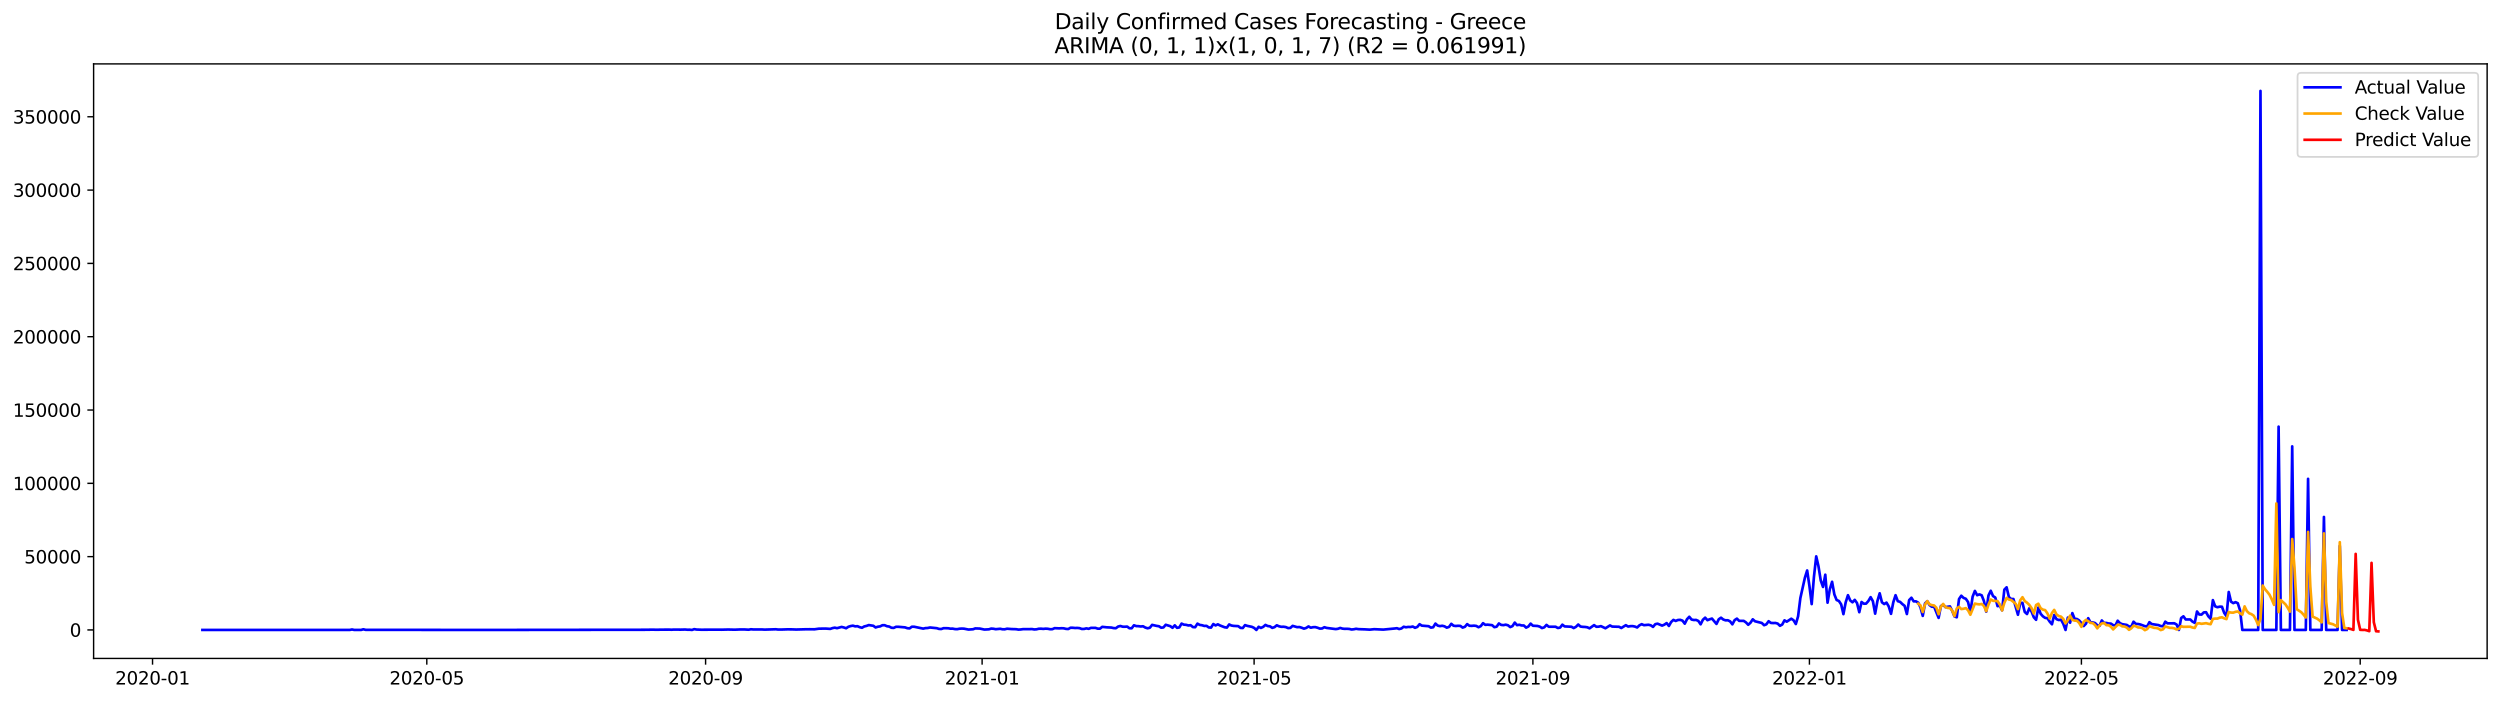 <?xml version="1.0" encoding="utf-8" standalone="no"?>
<!DOCTYPE svg PUBLIC "-//W3C//DTD SVG 1.1//EN"
  "http://www.w3.org/Graphics/SVG/1.1/DTD/svg11.dtd">
<svg xmlns:xlink="http://www.w3.org/1999/xlink" width="1398.775pt" height="392.274pt" viewBox="0 0 1398.775 392.274" xmlns="http://www.w3.org/2000/svg" version="1.1">
 <defs>
  <style type="text/css">*{stroke-linejoin: round; stroke-linecap: butt}</style>
 </defs>
 <g id="figure_1">
  <g id="patch_1">
   <path d="M 0 392.274 
L 1398.775 392.274 
L 1398.775 0 
L 0 0 
z
" style="fill: #ffffff"/>
  </g>
  <g id="axes_1">
   <g id="patch_2">
    <path d="M 52.375 368.396 
L 1391.575 368.396 
L 1391.575 35.755 
L 52.375 35.755 
z
" style="fill: #ffffff"/>
   </g>
   <g id="matplotlib.axis_1">
    <g id="xtick_1">
     <g id="line2d_1">
      <defs>
       <path id="mb886dd7a7d" d="M 0 0 
L 0 3.5 
" style="stroke: #000000; stroke-width: 0.8"/>
      </defs>
      <g>
       <use xlink:href="#mb886dd7a7d" x="85.348" y="368.396" style="stroke: #000000; stroke-width: 0.8"/>
      </g>
     </g>
     <g id="text_1">
      <!-- 2020-01 -->
      <g transform="translate(64.456 382.994)scale(0.1 -0.1)">
       <defs>
        <path id="DejaVuSans-32" d="M 1228 531 
L 3431 531 
L 3431 0 
L 469 0 
L 469 531 
Q 828 903 1448 1529 
Q 2069 2156 2228 2338 
Q 2531 2678 2651 2914 
Q 2772 3150 2772 3378 
Q 2772 3750 2511 3984 
Q 2250 4219 1831 4219 
Q 1534 4219 1204 4116 
Q 875 4013 500 3803 
L 500 4441 
Q 881 4594 1212 4672 
Q 1544 4750 1819 4750 
Q 2544 4750 2975 4387 
Q 3406 4025 3406 3419 
Q 3406 3131 3298 2873 
Q 3191 2616 2906 2266 
Q 2828 2175 2409 1742 
Q 1991 1309 1228 531 
z
" transform="scale(0.016)"/>
        <path id="DejaVuSans-30" d="M 2034 4250 
Q 1547 4250 1301 3770 
Q 1056 3291 1056 2328 
Q 1056 1369 1301 889 
Q 1547 409 2034 409 
Q 2525 409 2770 889 
Q 3016 1369 3016 2328 
Q 3016 3291 2770 3770 
Q 2525 4250 2034 4250 
z
M 2034 4750 
Q 2819 4750 3233 4129 
Q 3647 3509 3647 2328 
Q 3647 1150 3233 529 
Q 2819 -91 2034 -91 
Q 1250 -91 836 529 
Q 422 1150 422 2328 
Q 422 3509 836 4129 
Q 1250 4750 2034 4750 
z
" transform="scale(0.016)"/>
        <path id="DejaVuSans-2d" d="M 313 2009 
L 1997 2009 
L 1997 1497 
L 313 1497 
L 313 2009 
z
" transform="scale(0.016)"/>
        <path id="DejaVuSans-31" d="M 794 531 
L 1825 531 
L 1825 4091 
L 703 3866 
L 703 4441 
L 1819 4666 
L 2450 4666 
L 2450 531 
L 3481 531 
L 3481 0 
L 794 0 
L 794 531 
z
" transform="scale(0.016)"/>
       </defs>
       <use xlink:href="#DejaVuSans-32"/>
       <use xlink:href="#DejaVuSans-30" x="63.623"/>
       <use xlink:href="#DejaVuSans-32" x="127.246"/>
       <use xlink:href="#DejaVuSans-30" x="190.869"/>
       <use xlink:href="#DejaVuSans-2d" x="254.492"/>
       <use xlink:href="#DejaVuSans-30" x="290.576"/>
       <use xlink:href="#DejaVuSans-31" x="354.199"/>
      </g>
     </g>
    </g>
    <g id="xtick_2">
     <g id="line2d_2">
      <g>
       <use xlink:href="#mb886dd7a7d" x="238.798" y="368.396" style="stroke: #000000; stroke-width: 0.8"/>
      </g>
     </g>
     <g id="text_2">
      <!-- 2020-05 -->
      <g transform="translate(217.906 382.994)scale(0.1 -0.1)">
       <defs>
        <path id="DejaVuSans-35" d="M 691 4666 
L 3169 4666 
L 3169 4134 
L 1269 4134 
L 1269 2991 
Q 1406 3038 1543 3061 
Q 1681 3084 1819 3084 
Q 2600 3084 3056 2656 
Q 3513 2228 3513 1497 
Q 3513 744 3044 326 
Q 2575 -91 1722 -91 
Q 1428 -91 1123 -41 
Q 819 9 494 109 
L 494 744 
Q 775 591 1075 516 
Q 1375 441 1709 441 
Q 2250 441 2565 725 
Q 2881 1009 2881 1497 
Q 2881 1984 2565 2268 
Q 2250 2553 1709 2553 
Q 1456 2553 1204 2497 
Q 953 2441 691 2322 
L 691 4666 
z
" transform="scale(0.016)"/>
       </defs>
       <use xlink:href="#DejaVuSans-32"/>
       <use xlink:href="#DejaVuSans-30" x="63.623"/>
       <use xlink:href="#DejaVuSans-32" x="127.246"/>
       <use xlink:href="#DejaVuSans-30" x="190.869"/>
       <use xlink:href="#DejaVuSans-2d" x="254.492"/>
       <use xlink:href="#DejaVuSans-30" x="290.576"/>
       <use xlink:href="#DejaVuSans-35" x="354.199"/>
      </g>
     </g>
    </g>
    <g id="xtick_3">
     <g id="line2d_3">
      <g>
       <use xlink:href="#mb886dd7a7d" x="394.784" y="368.396" style="stroke: #000000; stroke-width: 0.8"/>
      </g>
     </g>
     <g id="text_3">
      <!-- 2020-09 -->
      <g transform="translate(373.893 382.994)scale(0.1 -0.1)">
       <defs>
        <path id="DejaVuSans-39" d="M 703 97 
L 703 672 
Q 941 559 1184 500 
Q 1428 441 1663 441 
Q 2288 441 2617 861 
Q 2947 1281 2994 2138 
Q 2813 1869 2534 1725 
Q 2256 1581 1919 1581 
Q 1219 1581 811 2004 
Q 403 2428 403 3163 
Q 403 3881 828 4315 
Q 1253 4750 1959 4750 
Q 2769 4750 3195 4129 
Q 3622 3509 3622 2328 
Q 3622 1225 3098 567 
Q 2575 -91 1691 -91 
Q 1453 -91 1209 -44 
Q 966 3 703 97 
z
M 1959 2075 
Q 2384 2075 2632 2365 
Q 2881 2656 2881 3163 
Q 2881 3666 2632 3958 
Q 2384 4250 1959 4250 
Q 1534 4250 1286 3958 
Q 1038 3666 1038 3163 
Q 1038 2656 1286 2365 
Q 1534 2075 1959 2075 
z
" transform="scale(0.016)"/>
       </defs>
       <use xlink:href="#DejaVuSans-32"/>
       <use xlink:href="#DejaVuSans-30" x="63.623"/>
       <use xlink:href="#DejaVuSans-32" x="127.246"/>
       <use xlink:href="#DejaVuSans-30" x="190.869"/>
       <use xlink:href="#DejaVuSans-2d" x="254.492"/>
       <use xlink:href="#DejaVuSans-30" x="290.576"/>
       <use xlink:href="#DejaVuSans-39" x="354.199"/>
      </g>
     </g>
    </g>
    <g id="xtick_4">
     <g id="line2d_4">
      <g>
       <use xlink:href="#mb886dd7a7d" x="549.502" y="368.396" style="stroke: #000000; stroke-width: 0.8"/>
      </g>
     </g>
     <g id="text_4">
      <!-- 2021-01 -->
      <g transform="translate(528.611 382.994)scale(0.1 -0.1)">
       <use xlink:href="#DejaVuSans-32"/>
       <use xlink:href="#DejaVuSans-30" x="63.623"/>
       <use xlink:href="#DejaVuSans-32" x="127.246"/>
       <use xlink:href="#DejaVuSans-31" x="190.869"/>
       <use xlink:href="#DejaVuSans-2d" x="254.492"/>
       <use xlink:href="#DejaVuSans-30" x="290.576"/>
       <use xlink:href="#DejaVuSans-31" x="354.199"/>
      </g>
     </g>
    </g>
    <g id="xtick_5">
     <g id="line2d_5">
      <g>
       <use xlink:href="#mb886dd7a7d" x="701.684" y="368.396" style="stroke: #000000; stroke-width: 0.8"/>
      </g>
     </g>
     <g id="text_5">
      <!-- 2021-05 -->
      <g transform="translate(680.793 382.994)scale(0.1 -0.1)">
       <use xlink:href="#DejaVuSans-32"/>
       <use xlink:href="#DejaVuSans-30" x="63.623"/>
       <use xlink:href="#DejaVuSans-32" x="127.246"/>
       <use xlink:href="#DejaVuSans-31" x="190.869"/>
       <use xlink:href="#DejaVuSans-2d" x="254.492"/>
       <use xlink:href="#DejaVuSans-30" x="290.576"/>
       <use xlink:href="#DejaVuSans-35" x="354.199"/>
      </g>
     </g>
    </g>
    <g id="xtick_6">
     <g id="line2d_6">
      <g>
       <use xlink:href="#mb886dd7a7d" x="857.67" y="368.396" style="stroke: #000000; stroke-width: 0.8"/>
      </g>
     </g>
     <g id="text_6">
      <!-- 2021-09 -->
      <g transform="translate(836.779 382.994)scale(0.1 -0.1)">
       <use xlink:href="#DejaVuSans-32"/>
       <use xlink:href="#DejaVuSans-30" x="63.623"/>
       <use xlink:href="#DejaVuSans-32" x="127.246"/>
       <use xlink:href="#DejaVuSans-31" x="190.869"/>
       <use xlink:href="#DejaVuSans-2d" x="254.492"/>
       <use xlink:href="#DejaVuSans-30" x="290.576"/>
       <use xlink:href="#DejaVuSans-39" x="354.199"/>
      </g>
     </g>
    </g>
    <g id="xtick_7">
     <g id="line2d_7">
      <g>
       <use xlink:href="#mb886dd7a7d" x="1012.389" y="368.396" style="stroke: #000000; stroke-width: 0.8"/>
      </g>
     </g>
     <g id="text_7">
      <!-- 2022-01 -->
      <g transform="translate(991.497 382.994)scale(0.1 -0.1)">
       <use xlink:href="#DejaVuSans-32"/>
       <use xlink:href="#DejaVuSans-30" x="63.623"/>
       <use xlink:href="#DejaVuSans-32" x="127.246"/>
       <use xlink:href="#DejaVuSans-32" x="190.869"/>
       <use xlink:href="#DejaVuSans-2d" x="254.492"/>
       <use xlink:href="#DejaVuSans-30" x="290.576"/>
       <use xlink:href="#DejaVuSans-31" x="354.199"/>
      </g>
     </g>
    </g>
    <g id="xtick_8">
     <g id="line2d_8">
      <g>
       <use xlink:href="#mb886dd7a7d" x="1164.57" y="368.396" style="stroke: #000000; stroke-width: 0.8"/>
      </g>
     </g>
     <g id="text_8">
      <!-- 2022-05 -->
      <g transform="translate(1143.679 382.994)scale(0.1 -0.1)">
       <use xlink:href="#DejaVuSans-32"/>
       <use xlink:href="#DejaVuSans-30" x="63.623"/>
       <use xlink:href="#DejaVuSans-32" x="127.246"/>
       <use xlink:href="#DejaVuSans-32" x="190.869"/>
       <use xlink:href="#DejaVuSans-2d" x="254.492"/>
       <use xlink:href="#DejaVuSans-30" x="290.576"/>
       <use xlink:href="#DejaVuSans-35" x="354.199"/>
      </g>
     </g>
    </g>
    <g id="xtick_9">
     <g id="line2d_9">
      <g>
       <use xlink:href="#mb886dd7a7d" x="1320.557" y="368.396" style="stroke: #000000; stroke-width: 0.8"/>
      </g>
     </g>
     <g id="text_9">
      <!-- 2022-09 -->
      <g transform="translate(1299.665 382.994)scale(0.1 -0.1)">
       <use xlink:href="#DejaVuSans-32"/>
       <use xlink:href="#DejaVuSans-30" x="63.623"/>
       <use xlink:href="#DejaVuSans-32" x="127.246"/>
       <use xlink:href="#DejaVuSans-32" x="190.869"/>
       <use xlink:href="#DejaVuSans-2d" x="254.492"/>
       <use xlink:href="#DejaVuSans-30" x="290.576"/>
       <use xlink:href="#DejaVuSans-39" x="354.199"/>
      </g>
     </g>
    </g>
   </g>
   <g id="matplotlib.axis_2">
    <g id="ytick_1">
     <g id="line2d_10">
      <defs>
       <path id="m03281d6ebb" d="M 0 0 
L -3.5 0 
" style="stroke: #000000; stroke-width: 0.8"/>
      </defs>
      <g>
       <use xlink:href="#m03281d6ebb" x="52.375" y="352.459" style="stroke: #000000; stroke-width: 0.8"/>
      </g>
     </g>
     <g id="text_10">
      <!-- 0 -->
      <g transform="translate(39.013 356.259)scale(0.1 -0.1)">
       <use xlink:href="#DejaVuSans-30"/>
      </g>
     </g>
    </g>
    <g id="ytick_2">
     <g id="line2d_11">
      <g>
       <use xlink:href="#m03281d6ebb" x="52.375" y="311.442" style="stroke: #000000; stroke-width: 0.8"/>
      </g>
     </g>
     <g id="text_11">
      <!-- 50000 -->
      <g transform="translate(13.562 315.241)scale(0.1 -0.1)">
       <use xlink:href="#DejaVuSans-35"/>
       <use xlink:href="#DejaVuSans-30" x="63.623"/>
       <use xlink:href="#DejaVuSans-30" x="127.246"/>
       <use xlink:href="#DejaVuSans-30" x="190.869"/>
       <use xlink:href="#DejaVuSans-30" x="254.492"/>
      </g>
     </g>
    </g>
    <g id="ytick_3">
     <g id="line2d_12">
      <g>
       <use xlink:href="#m03281d6ebb" x="52.375" y="270.425" style="stroke: #000000; stroke-width: 0.8"/>
      </g>
     </g>
     <g id="text_12">
      <!-- 100000 -->
      <g transform="translate(7.2 274.224)scale(0.1 -0.1)">
       <use xlink:href="#DejaVuSans-31"/>
       <use xlink:href="#DejaVuSans-30" x="63.623"/>
       <use xlink:href="#DejaVuSans-30" x="127.246"/>
       <use xlink:href="#DejaVuSans-30" x="190.869"/>
       <use xlink:href="#DejaVuSans-30" x="254.492"/>
       <use xlink:href="#DejaVuSans-30" x="318.115"/>
      </g>
     </g>
    </g>
    <g id="ytick_4">
     <g id="line2d_13">
      <g>
       <use xlink:href="#m03281d6ebb" x="52.375" y="229.407" style="stroke: #000000; stroke-width: 0.8"/>
      </g>
     </g>
     <g id="text_13">
      <!-- 150000 -->
      <g transform="translate(7.2 233.206)scale(0.1 -0.1)">
       <use xlink:href="#DejaVuSans-31"/>
       <use xlink:href="#DejaVuSans-35" x="63.623"/>
       <use xlink:href="#DejaVuSans-30" x="127.246"/>
       <use xlink:href="#DejaVuSans-30" x="190.869"/>
       <use xlink:href="#DejaVuSans-30" x="254.492"/>
       <use xlink:href="#DejaVuSans-30" x="318.115"/>
      </g>
     </g>
    </g>
    <g id="ytick_5">
     <g id="line2d_14">
      <g>
       <use xlink:href="#m03281d6ebb" x="52.375" y="188.39" style="stroke: #000000; stroke-width: 0.8"/>
      </g>
     </g>
     <g id="text_14">
      <!-- 200000 -->
      <g transform="translate(7.2 192.189)scale(0.1 -0.1)">
       <use xlink:href="#DejaVuSans-32"/>
       <use xlink:href="#DejaVuSans-30" x="63.623"/>
       <use xlink:href="#DejaVuSans-30" x="127.246"/>
       <use xlink:href="#DejaVuSans-30" x="190.869"/>
       <use xlink:href="#DejaVuSans-30" x="254.492"/>
       <use xlink:href="#DejaVuSans-30" x="318.115"/>
      </g>
     </g>
    </g>
    <g id="ytick_6">
     <g id="line2d_15">
      <g>
       <use xlink:href="#m03281d6ebb" x="52.375" y="147.372" style="stroke: #000000; stroke-width: 0.8"/>
      </g>
     </g>
     <g id="text_15">
      <!-- 250000 -->
      <g transform="translate(7.2 151.171)scale(0.1 -0.1)">
       <use xlink:href="#DejaVuSans-32"/>
       <use xlink:href="#DejaVuSans-35" x="63.623"/>
       <use xlink:href="#DejaVuSans-30" x="127.246"/>
       <use xlink:href="#DejaVuSans-30" x="190.869"/>
       <use xlink:href="#DejaVuSans-30" x="254.492"/>
       <use xlink:href="#DejaVuSans-30" x="318.115"/>
      </g>
     </g>
    </g>
    <g id="ytick_7">
     <g id="line2d_16">
      <g>
       <use xlink:href="#m03281d6ebb" x="52.375" y="106.355" style="stroke: #000000; stroke-width: 0.8"/>
      </g>
     </g>
     <g id="text_16">
      <!-- 300000 -->
      <g transform="translate(7.2 110.154)scale(0.1 -0.1)">
       <defs>
        <path id="DejaVuSans-33" d="M 2597 2516 
Q 3050 2419 3304 2112 
Q 3559 1806 3559 1356 
Q 3559 666 3084 287 
Q 2609 -91 1734 -91 
Q 1441 -91 1130 -33 
Q 819 25 488 141 
L 488 750 
Q 750 597 1062 519 
Q 1375 441 1716 441 
Q 2309 441 2620 675 
Q 2931 909 2931 1356 
Q 2931 1769 2642 2001 
Q 2353 2234 1838 2234 
L 1294 2234 
L 1294 2753 
L 1863 2753 
Q 2328 2753 2575 2939 
Q 2822 3125 2822 3475 
Q 2822 3834 2567 4026 
Q 2313 4219 1838 4219 
Q 1578 4219 1281 4162 
Q 984 4106 628 3988 
L 628 4550 
Q 988 4650 1302 4700 
Q 1616 4750 1894 4750 
Q 2613 4750 3031 4423 
Q 3450 4097 3450 3541 
Q 3450 3153 3228 2886 
Q 3006 2619 2597 2516 
z
" transform="scale(0.016)"/>
       </defs>
       <use xlink:href="#DejaVuSans-33"/>
       <use xlink:href="#DejaVuSans-30" x="63.623"/>
       <use xlink:href="#DejaVuSans-30" x="127.246"/>
       <use xlink:href="#DejaVuSans-30" x="190.869"/>
       <use xlink:href="#DejaVuSans-30" x="254.492"/>
       <use xlink:href="#DejaVuSans-30" x="318.115"/>
      </g>
     </g>
    </g>
    <g id="ytick_8">
     <g id="line2d_17">
      <g>
       <use xlink:href="#m03281d6ebb" x="52.375" y="65.337" style="stroke: #000000; stroke-width: 0.8"/>
      </g>
     </g>
     <g id="text_17">
      <!-- 350000 -->
      <g transform="translate(7.2 69.137)scale(0.1 -0.1)">
       <use xlink:href="#DejaVuSans-33"/>
       <use xlink:href="#DejaVuSans-35" x="63.623"/>
       <use xlink:href="#DejaVuSans-30" x="127.246"/>
       <use xlink:href="#DejaVuSans-30" x="190.869"/>
       <use xlink:href="#DejaVuSans-30" x="254.492"/>
       <use xlink:href="#DejaVuSans-30" x="318.115"/>
      </g>
     </g>
    </g>
   </g>
   <g id="line2d_18">
    <path d="M 113.248 352.459 
L 195.68 352.459 
L 196.948 352.196 
L 198.216 352.459 
L 202.02 352.459 
L 203.289 352.085 
L 204.557 352.41 
L 259.089 352.447 
L 273.039 352.457 
L 360.543 352.363 
L 365.616 352.294 
L 366.884 352.356 
L 370.689 352.292 
L 374.493 352.281 
L 375.761 352.339 
L 377.03 352.254 
L 380.834 352.292 
L 383.37 352.227 
L 384.639 352.332 
L 385.907 352.322 
L 387.175 352.459 
L 388.443 352.013 
L 389.711 352.239 
L 392.248 352.331 
L 399.857 352.307 
L 403.661 352.321 
L 407.466 352.228 
L 410.002 352.292 
L 411.27 352.312 
L 413.807 352.204 
L 416.343 352.182 
L 418.88 352.325 
L 420.148 352.088 
L 421.416 352.186 
L 426.489 352.201 
L 427.757 352.282 
L 434.098 352.082 
L 435.366 352.24 
L 437.902 352.213 
L 440.439 352.126 
L 442.975 352.139 
L 445.511 352.23 
L 450.584 352.089 
L 453.12 352.064 
L 455.657 352.105 
L 458.193 351.75 
L 461.998 351.692 
L 464.534 351.874 
L 465.802 351.429 
L 467.07 351.19 
L 468.339 351.466 
L 470.875 350.774 
L 472.143 351.083 
L 473.411 351.515 
L 474.68 350.683 
L 475.948 350.289 
L 477.216 350.068 
L 478.484 350.452 
L 479.752 350.363 
L 481.02 350.91 
L 482.289 351.238 
L 483.557 350.505 
L 484.825 350.203 
L 486.093 349.739 
L 488.63 350.134 
L 489.898 351.069 
L 491.166 350.656 
L 492.434 350.473 
L 493.702 349.827 
L 494.97 349.812 
L 496.239 350.367 
L 497.507 350.565 
L 498.775 351.231 
L 500.043 351.322 
L 501.311 350.711 
L 502.58 350.695 
L 506.384 351.026 
L 507.652 351.481 
L 508.92 351.603 
L 510.189 350.655 
L 511.457 350.667 
L 516.53 351.719 
L 517.798 351.434 
L 519.066 351.373 
L 520.334 351.085 
L 524.139 351.48 
L 525.407 351.892 
L 526.675 351.935 
L 527.943 351.476 
L 530.48 351.514 
L 531.748 351.742 
L 533.016 351.72 
L 534.284 351.978 
L 535.552 352.029 
L 536.82 351.776 
L 538.089 351.692 
L 539.357 351.746 
L 541.893 352.244 
L 544.43 352.07 
L 545.698 351.602 
L 548.234 351.695 
L 550.77 352.244 
L 553.307 352.109 
L 554.575 351.699 
L 555.843 351.792 
L 557.111 352.041 
L 559.648 351.804 
L 560.916 352.094 
L 562.184 352.098 
L 563.452 351.77 
L 565.989 351.971 
L 568.525 352.041 
L 569.793 352.265 
L 571.061 352.199 
L 572.33 352.019 
L 576.134 351.998 
L 577.402 351.963 
L 578.67 352.185 
L 579.939 352.105 
L 581.207 351.792 
L 582.475 351.756 
L 583.743 351.875 
L 585.011 351.736 
L 586.28 351.807 
L 587.548 352.062 
L 588.816 352.018 
L 590.084 351.458 
L 592.62 351.582 
L 593.889 351.498 
L 595.157 351.552 
L 596.425 351.858 
L 597.693 351.943 
L 598.961 351.235 
L 600.23 351.244 
L 601.498 351.374 
L 602.766 351.334 
L 604.034 351.457 
L 605.302 351.916 
L 606.57 351.888 
L 607.839 351.573 
L 609.107 351.841 
L 610.375 351.311 
L 612.911 351.291 
L 614.18 351.734 
L 615.448 351.746 
L 616.716 350.728 
L 619.252 350.997 
L 621.789 351.122 
L 623.057 351.418 
L 624.325 351.5 
L 625.593 350.563 
L 626.861 350.247 
L 628.13 350.641 
L 629.398 350.67 
L 630.666 350.572 
L 631.934 351.523 
L 633.202 351.507 
L 634.47 349.85 
L 635.739 350.303 
L 637.007 350.351 
L 638.275 350.526 
L 639.543 350.406 
L 640.811 351.126 
L 642.08 351.529 
L 643.348 351.222 
L 644.616 349.623 
L 647.152 350.194 
L 648.42 350.382 
L 649.689 351.217 
L 650.957 351.061 
L 652.225 349.574 
L 654.761 350.337 
L 656.03 351.257 
L 657.298 349.89 
L 658.566 351.277 
L 659.834 351.045 
L 661.102 348.914 
L 662.37 349.496 
L 663.639 349.602 
L 664.907 349.951 
L 666.175 349.811 
L 667.443 350.856 
L 668.711 350.931 
L 669.98 348.938 
L 671.248 349.633 
L 672.516 349.822 
L 673.784 350.217 
L 675.052 350.163 
L 676.32 351.051 
L 677.589 351.142 
L 678.857 349.164 
L 680.125 349.932 
L 681.393 349.324 
L 682.661 349.976 
L 685.198 350.959 
L 686.466 351.142 
L 687.734 349.383 
L 689.002 349.99 
L 690.27 350.199 
L 692.807 350.33 
L 694.075 351.312 
L 695.343 351.387 
L 696.611 349.763 
L 697.88 350.187 
L 700.416 350.716 
L 701.684 351.32 
L 702.952 352.459 
L 704.22 350.699 
L 705.489 351.337 
L 706.757 350.744 
L 708.025 349.655 
L 709.293 350.268 
L 710.561 350.441 
L 711.83 351.289 
L 713.098 350.901 
L 714.366 349.857 
L 715.634 350.427 
L 716.902 350.705 
L 718.17 350.664 
L 719.439 350.86 
L 720.707 351.427 
L 721.975 351.315 
L 723.243 350.178 
L 725.78 350.912 
L 727.048 350.833 
L 728.316 351.226 
L 729.584 351.742 
L 730.852 351.33 
L 732.12 350.489 
L 733.389 351.22 
L 734.657 350.92 
L 735.925 350.878 
L 737.193 351.231 
L 738.461 351.716 
L 739.73 351.635 
L 740.998 350.936 
L 742.266 351.328 
L 747.339 351.984 
L 748.607 351.805 
L 749.875 351.337 
L 751.143 351.733 
L 752.411 351.844 
L 753.68 351.816 
L 754.948 351.9 
L 756.216 352.216 
L 757.484 352.075 
L 758.752 351.808 
L 760.02 352.012 
L 763.825 352.14 
L 766.361 352.29 
L 768.898 352.039 
L 773.97 352.267 
L 780.311 351.655 
L 781.58 351.49 
L 782.848 351.953 
L 784.116 351.64 
L 785.384 350.67 
L 786.652 350.97 
L 787.92 350.769 
L 789.189 350.821 
L 790.457 350.55 
L 791.725 351.258 
L 792.993 350.767 
L 794.261 349.251 
L 795.53 350.052 
L 799.334 350.364 
L 800.602 351.181 
L 801.87 350.955 
L 803.139 348.91 
L 804.407 350.025 
L 805.675 350.326 
L 806.943 350.12 
L 808.211 350.432 
L 809.48 351.185 
L 810.748 350.773 
L 812.016 349.039 
L 813.284 350.105 
L 814.552 350.249 
L 815.82 350.127 
L 817.089 350.202 
L 818.357 351.144 
L 819.625 350.692 
L 820.893 349.203 
L 822.161 350.117 
L 823.43 350.173 
L 824.698 350.061 
L 825.966 350.207 
L 827.234 350.942 
L 828.502 350.332 
L 829.77 348.674 
L 831.039 349.611 
L 832.307 349.504 
L 834.843 349.777 
L 836.111 350.911 
L 837.38 350.645 
L 838.648 348.84 
L 839.916 349.64 
L 841.184 349.774 
L 842.452 349.509 
L 843.72 349.847 
L 844.989 350.862 
L 846.257 350.305 
L 847.525 348.358 
L 848.793 349.781 
L 850.061 349.565 
L 851.33 349.943 
L 852.598 349.948 
L 853.866 351.162 
L 855.134 350.537 
L 856.402 348.927 
L 857.67 350.107 
L 860.207 350.232 
L 861.475 350.586 
L 862.743 351.406 
L 864.011 351.012 
L 865.28 349.636 
L 866.548 350.656 
L 870.352 350.663 
L 871.62 351.377 
L 872.889 351.14 
L 874.157 349.514 
L 875.425 350.486 
L 879.23 350.668 
L 880.498 351.404 
L 881.766 350.717 
L 883.034 349.434 
L 884.302 350.552 
L 885.57 350.736 
L 886.839 350.792 
L 888.107 350.971 
L 889.375 351.557 
L 891.911 349.763 
L 893.18 350.69 
L 894.448 350.628 
L 895.716 350.326 
L 898.252 351.523 
L 900.789 349.929 
L 902.057 350.578 
L 905.861 350.686 
L 907.13 351.377 
L 909.666 349.804 
L 910.934 350.563 
L 912.202 350.349 
L 913.47 350.312 
L 914.739 350.572 
L 916.007 351.074 
L 917.275 349.878 
L 918.543 349.239 
L 919.811 349.792 
L 922.348 349.555 
L 923.616 349.871 
L 924.884 350.757 
L 926.152 349.23 
L 927.42 348.952 
L 929.957 350.034 
L 931.225 349.497 
L 932.493 348.628 
L 933.761 350.226 
L 935.03 348.009 
L 936.298 346.835 
L 937.566 347.422 
L 938.834 346.894 
L 940.102 346.808 
L 941.37 347.245 
L 942.639 348.946 
L 943.907 346.442 
L 945.175 345.102 
L 946.443 346.644 
L 947.711 346.905 
L 948.98 346.855 
L 950.248 347.429 
L 951.516 349.308 
L 952.784 346.758 
L 954.052 345.598 
L 955.32 347.002 
L 956.589 346.491 
L 957.857 346.101 
L 960.393 349.089 
L 961.661 346.482 
L 962.93 345.611 
L 964.198 346.63 
L 965.466 347.077 
L 966.734 347.043 
L 968.002 347.653 
L 969.27 349.323 
L 970.539 346.982 
L 971.807 346.126 
L 973.075 347.38 
L 975.611 347.372 
L 976.88 348.24 
L 978.148 349.567 
L 979.416 348.418 
L 980.684 346.509 
L 981.952 347.62 
L 985.757 348.562 
L 987.025 349.814 
L 988.293 349.318 
L 989.561 347.576 
L 990.83 348.533 
L 992.098 348.607 
L 993.366 348.554 
L 994.634 348.902 
L 995.902 350.137 
L 997.17 349.433 
L 998.439 347.093 
L 999.707 347.837 
L 1002.243 346.176 
L 1003.511 347.053 
L 1004.78 349.148 
L 1006.048 344.843 
L 1007.316 334.632 
L 1009.852 323.271 
L 1011.12 319.186 
L 1012.389 327.842 
L 1013.657 337.994 
L 1014.925 322.725 
L 1016.193 311.293 
L 1017.461 316.868 
L 1018.73 324.805 
L 1019.998 328.395 
L 1021.266 321.557 
L 1022.534 337.207 
L 1023.802 329.682 
L 1025.07 325.525 
L 1026.339 332.57 
L 1027.607 335.717 
L 1028.875 336.239 
L 1030.143 338.147 
L 1031.411 343.614 
L 1032.68 337.009 
L 1033.948 333.025 
L 1035.216 335.97 
L 1036.484 336.982 
L 1037.752 335.637 
L 1039.02 337.42 
L 1040.289 342.527 
L 1041.557 336.813 
L 1042.825 337.792 
L 1044.093 337.726 
L 1045.361 336.289 
L 1046.63 334.116 
L 1047.898 336.394 
L 1049.166 343.344 
L 1050.434 336.273 
L 1051.702 331.954 
L 1052.97 337.016 
L 1054.239 337.97 
L 1055.507 337.168 
L 1056.775 339.315 
L 1058.043 343.452 
L 1059.311 336.998 
L 1060.58 333.028 
L 1061.848 336.367 
L 1063.116 336.746 
L 1064.384 337.984 
L 1065.652 338.971 
L 1066.92 343.556 
L 1068.189 335.757 
L 1069.457 334.446 
L 1070.725 336.455 
L 1071.993 336.462 
L 1073.261 337.198 
L 1074.53 339.904 
L 1075.798 344.587 
L 1077.066 337.621 
L 1078.334 336.38 
L 1079.602 338.545 
L 1080.87 339.482 
L 1082.139 339.409 
L 1084.675 345.721 
L 1085.943 339.118 
L 1087.211 338.343 
L 1088.48 339.697 
L 1091.016 339.293 
L 1092.284 341.797 
L 1093.552 344.902 
L 1094.82 345.372 
L 1096.089 335.185 
L 1097.357 333.317 
L 1098.625 334.524 
L 1099.893 335.019 
L 1101.161 336.871 
L 1102.43 342.627 
L 1103.698 333.852 
L 1104.966 330.622 
L 1106.234 333.022 
L 1107.502 332.561 
L 1108.77 333.082 
L 1110.039 336.294 
L 1111.307 342.236 
L 1112.575 333.158 
L 1113.843 330.549 
L 1115.111 333.508 
L 1116.38 334.324 
L 1117.648 339.142 
L 1118.916 338.876 
L 1120.184 341.443 
L 1121.452 329.909 
L 1122.72 328.61 
L 1123.989 334.042 
L 1125.257 335.153 
L 1126.525 335.148 
L 1129.061 343.963 
L 1130.33 337.345 
L 1131.598 337.319 
L 1132.866 342.398 
L 1134.134 343.552 
L 1135.402 340.349 
L 1136.67 342.19 
L 1137.939 345.376 
L 1139.207 346.778 
L 1140.475 339.883 
L 1141.743 343.386 
L 1143.011 344.824 
L 1144.28 345.714 
L 1145.548 345.883 
L 1146.816 347.806 
L 1148.084 349.286 
L 1149.352 344.083 
L 1150.62 346.418 
L 1151.889 346.918 
L 1153.157 346.705 
L 1154.425 349.034 
L 1155.693 352.459 
L 1156.961 345.558 
L 1158.23 348.419 
L 1159.498 343.036 
L 1160.766 346.241 
L 1162.034 346.337 
L 1163.302 347.13 
L 1164.57 348.603 
L 1165.839 350.273 
L 1167.107 348.963 
L 1168.375 345.884 
L 1169.643 348.201 
L 1170.911 348.251 
L 1172.18 348.605 
L 1173.448 349.838 
L 1174.716 350.147 
L 1175.984 347.166 
L 1177.252 348.554 
L 1178.52 348.537 
L 1179.789 348.86 
L 1181.057 348.912 
L 1182.325 349.778 
L 1183.593 349.944 
L 1184.861 347.303 
L 1186.13 348.664 
L 1187.398 349.237 
L 1189.934 349.651 
L 1191.202 350.503 
L 1192.47 350.626 
L 1193.739 347.846 
L 1195.007 349.062 
L 1196.275 349.139 
L 1197.543 349.402 
L 1200.08 350.347 
L 1201.348 350.491 
L 1202.616 348.119 
L 1203.884 349.156 
L 1207.689 349.742 
L 1208.957 350.276 
L 1210.225 350.408 
L 1211.493 347.834 
L 1212.761 348.771 
L 1216.566 348.736 
L 1217.834 349.439 
L 1219.102 352.459 
L 1220.37 345.797 
L 1221.639 344.84 
L 1222.907 346.587 
L 1225.443 346.583 
L 1226.711 347.792 
L 1227.98 348.495 
L 1229.248 342.139 
L 1230.516 343.823 
L 1231.784 343.867 
L 1233.052 342.638 
L 1234.32 342.548 
L 1235.589 344.835 
L 1236.857 346.158 
L 1238.125 335.779 
L 1239.393 339.24 
L 1240.661 339.746 
L 1241.93 339.441 
L 1243.198 339.466 
L 1244.466 342.92 
L 1245.734 344.781 
L 1247.002 331.233 
L 1248.27 336.624 
L 1249.539 337.45 
L 1250.807 336.915 
L 1252.075 337.518 
L 1253.343 341.544 
L 1254.611 352.459 
L 1263.489 352.459 
L 1264.757 50.876 
L 1266.025 352.459 
L 1273.634 352.459 
L 1274.902 238.716 
L 1276.17 352.459 
L 1281.243 352.459 
L 1282.511 249.758 
L 1283.78 352.459 
L 1290.12 352.459 
L 1291.389 267.915 
L 1292.657 352.459 
L 1298.998 352.459 
L 1300.266 289.242 
L 1301.534 352.459 
L 1307.875 352.459 
L 1309.143 305.463 
L 1310.411 352.459 
L 1312.948 352.459 
L 1312.948 352.459 
" clip-path="url(#pebe400ba2e)" style="fill: none; stroke: #0000ff; stroke-width: 1.5; stroke-linecap: square"/>
   </g>
   <g id="line2d_19">
    <path d="M 1073.261 337.772 
L 1074.53 338.727 
L 1075.798 342.423 
L 1077.066 338.255 
L 1078.334 336.332 
L 1079.602 338.164 
L 1080.87 338.572 
L 1082.139 338.759 
L 1083.407 340.034 
L 1084.675 343.687 
L 1085.943 339.487 
L 1087.211 337.914 
L 1088.48 339.674 
L 1089.748 340.147 
L 1091.016 340.206 
L 1092.284 341.656 
L 1093.552 344.73 
L 1094.82 340.454 
L 1096.089 339.559 
L 1097.357 340.779 
L 1098.625 340.606 
L 1099.893 340.256 
L 1101.161 341.47 
L 1102.43 343.949 
L 1104.966 337.712 
L 1106.234 338.005 
L 1107.502 338.152 
L 1108.77 337.934 
L 1110.039 339.094 
L 1111.307 341.981 
L 1112.575 338.3 
L 1113.843 335.446 
L 1115.111 336.132 
L 1117.648 336.348 
L 1118.916 338.214 
L 1120.184 341.573 
L 1121.452 337.282 
L 1122.72 334.538 
L 1123.989 335.433 
L 1125.257 335.72 
L 1127.793 337.827 
L 1129.061 340.808 
L 1130.33 335.872 
L 1131.598 334.148 
L 1132.866 336.306 
L 1134.134 337.218 
L 1135.402 338.439 
L 1136.67 340.229 
L 1137.939 343.262 
L 1139.207 338.532 
L 1140.475 337.802 
L 1141.743 340.288 
L 1143.011 341.093 
L 1144.28 341.354 
L 1145.548 343.201 
L 1146.816 346.068 
L 1148.084 342.974 
L 1149.352 341.245 
L 1150.62 343.783 
L 1151.889 344.676 
L 1153.157 345.023 
L 1154.425 346.306 
L 1155.693 348.792 
L 1156.961 347.034 
L 1158.23 344.466 
L 1159.498 346.867 
L 1160.766 347.239 
L 1162.034 347.299 
L 1163.302 348.524 
L 1164.57 350.731 
L 1165.839 347.917 
L 1167.107 346.855 
L 1168.375 347.57 
L 1169.643 348.518 
L 1170.911 348.632 
L 1172.18 349.701 
L 1173.448 351.571 
L 1174.716 349.871 
L 1175.984 348.801 
L 1177.252 348.565 
L 1178.52 349.775 
L 1179.789 349.823 
L 1181.057 350.633 
L 1182.325 352.161 
L 1184.861 349.582 
L 1186.13 349.618 
L 1187.398 350.444 
L 1188.666 350.541 
L 1189.934 351.128 
L 1191.202 352.391 
L 1192.47 351.566 
L 1193.739 350.115 
L 1195.007 350.373 
L 1196.275 351.053 
L 1197.543 351.111 
L 1198.811 351.539 
L 1200.08 352.583 
L 1201.348 351.98 
L 1202.616 350.404 
L 1205.152 351.272 
L 1206.42 351.352 
L 1207.689 351.721 
L 1208.957 352.535 
L 1210.225 352.111 
L 1211.493 350.532 
L 1214.03 351.294 
L 1215.298 351.318 
L 1216.566 351.577 
L 1217.834 352.188 
L 1219.102 351.858 
L 1220.37 350.405 
L 1221.639 350.724 
L 1225.443 350.647 
L 1226.711 351.103 
L 1227.98 351.353 
L 1229.248 348.9 
L 1230.516 348.747 
L 1231.784 349.029 
L 1234.32 348.67 
L 1235.589 349.027 
L 1236.857 349.238 
L 1238.125 346.276 
L 1239.393 346.119 
L 1240.661 346.129 
L 1241.93 345.6 
L 1243.198 345.386 
L 1244.466 345.982 
L 1245.734 346.397 
L 1247.002 342.445 
L 1248.27 342.742 
L 1249.539 342.787 
L 1250.807 342.327 
L 1252.075 342.137 
L 1253.343 343.195 
L 1254.611 343.894 
L 1255.88 339.269 
L 1257.148 341.92 
L 1258.416 343.134 
L 1259.684 343.617 
L 1260.952 344.472 
L 1262.22 346.752 
L 1263.489 349.735 
L 1264.757 346.216 
L 1266.025 327.63 
L 1267.293 329.688 
L 1268.561 331.143 
L 1269.83 332.79 
L 1271.098 335.388 
L 1272.366 338.426 
L 1273.634 281.691 
L 1274.902 342.455 
L 1276.17 335.777 
L 1278.707 338.097 
L 1279.975 340.003 
L 1281.243 342.221 
L 1282.511 301.595 
L 1283.78 317.508 
L 1285.048 340.866 
L 1287.584 342.531 
L 1288.852 343.898 
L 1290.12 345.489 
L 1291.389 297.625 
L 1292.657 328.304 
L 1293.925 345.011 
L 1296.461 346.143 
L 1297.73 347.095 
L 1298.998 348.209 
L 1300.266 298.446 
L 1301.534 336.707 
L 1302.802 348.602 
L 1305.339 349.27 
L 1307.875 350.627 
L 1309.143 303.365 
L 1310.411 342.938 
L 1311.68 351.371 
L 1312.948 351.503 
L 1312.948 351.503 
" clip-path="url(#pebe400ba2e)" style="fill: none; stroke: #ffa500; stroke-width: 1.5; stroke-linecap: square"/>
   </g>
   <g id="line2d_20">
    <path d="M 1314.216 351.682 
L 1315.484 351.996 
L 1316.752 352.428 
L 1318.02 309.912 
L 1319.289 346.779 
L 1320.557 352.389 
L 1321.825 352.457 
L 1323.093 352.423 
L 1324.361 352.732 
L 1325.63 353.145 
L 1326.898 314.938 
L 1328.166 348.117 
L 1329.434 353.188 
L 1330.702 353.276 
" clip-path="url(#pebe400ba2e)" style="fill: none; stroke: #ff0000; stroke-width: 1.5; stroke-linecap: square"/>
   </g>
   <g id="patch_3">
    <path d="M 52.375 368.396 
L 52.375 35.755 
" style="fill: none; stroke: #000000; stroke-width: 0.8; stroke-linejoin: miter; stroke-linecap: square"/>
   </g>
   <g id="patch_4">
    <path d="M 1391.575 368.396 
L 1391.575 35.755 
" style="fill: none; stroke: #000000; stroke-width: 0.8; stroke-linejoin: miter; stroke-linecap: square"/>
   </g>
   <g id="patch_5">
    <path d="M 52.375 368.396 
L 1391.575 368.396 
" style="fill: none; stroke: #000000; stroke-width: 0.8; stroke-linejoin: miter; stroke-linecap: square"/>
   </g>
   <g id="patch_6">
    <path d="M 52.375 35.755 
L 1391.575 35.755 
" style="fill: none; stroke: #000000; stroke-width: 0.8; stroke-linejoin: miter; stroke-linecap: square"/>
   </g>
   <g id="text_18">
    <!-- Daily Confirmed Cases Forecasting - Greece -->
    <g transform="translate(590.119 16.318)scale(0.12 -0.12)">
     <defs>
      <path id="DejaVuSans-44" d="M 1259 4147 
L 1259 519 
L 2022 519 
Q 2988 519 3436 956 
Q 3884 1394 3884 2338 
Q 3884 3275 3436 3711 
Q 2988 4147 2022 4147 
L 1259 4147 
z
M 628 4666 
L 1925 4666 
Q 3281 4666 3915 4102 
Q 4550 3538 4550 2338 
Q 4550 1131 3912 565 
Q 3275 0 1925 0 
L 628 0 
L 628 4666 
z
" transform="scale(0.016)"/>
      <path id="DejaVuSans-61" d="M 2194 1759 
Q 1497 1759 1228 1600 
Q 959 1441 959 1056 
Q 959 750 1161 570 
Q 1363 391 1709 391 
Q 2188 391 2477 730 
Q 2766 1069 2766 1631 
L 2766 1759 
L 2194 1759 
z
M 3341 1997 
L 3341 0 
L 2766 0 
L 2766 531 
Q 2569 213 2275 61 
Q 1981 -91 1556 -91 
Q 1019 -91 701 211 
Q 384 513 384 1019 
Q 384 1609 779 1909 
Q 1175 2209 1959 2209 
L 2766 2209 
L 2766 2266 
Q 2766 2663 2505 2880 
Q 2244 3097 1772 3097 
Q 1472 3097 1187 3025 
Q 903 2953 641 2809 
L 641 3341 
Q 956 3463 1253 3523 
Q 1550 3584 1831 3584 
Q 2591 3584 2966 3190 
Q 3341 2797 3341 1997 
z
" transform="scale(0.016)"/>
      <path id="DejaVuSans-69" d="M 603 3500 
L 1178 3500 
L 1178 0 
L 603 0 
L 603 3500 
z
M 603 4863 
L 1178 4863 
L 1178 4134 
L 603 4134 
L 603 4863 
z
" transform="scale(0.016)"/>
      <path id="DejaVuSans-6c" d="M 603 4863 
L 1178 4863 
L 1178 0 
L 603 0 
L 603 4863 
z
" transform="scale(0.016)"/>
      <path id="DejaVuSans-79" d="M 2059 -325 
Q 1816 -950 1584 -1140 
Q 1353 -1331 966 -1331 
L 506 -1331 
L 506 -850 
L 844 -850 
Q 1081 -850 1212 -737 
Q 1344 -625 1503 -206 
L 1606 56 
L 191 3500 
L 800 3500 
L 1894 763 
L 2988 3500 
L 3597 3500 
L 2059 -325 
z
" transform="scale(0.016)"/>
      <path id="DejaVuSans-20" transform="scale(0.016)"/>
      <path id="DejaVuSans-43" d="M 4122 4306 
L 4122 3641 
Q 3803 3938 3442 4084 
Q 3081 4231 2675 4231 
Q 1875 4231 1450 3742 
Q 1025 3253 1025 2328 
Q 1025 1406 1450 917 
Q 1875 428 2675 428 
Q 3081 428 3442 575 
Q 3803 722 4122 1019 
L 4122 359 
Q 3791 134 3420 21 
Q 3050 -91 2638 -91 
Q 1578 -91 968 557 
Q 359 1206 359 2328 
Q 359 3453 968 4101 
Q 1578 4750 2638 4750 
Q 3056 4750 3426 4639 
Q 3797 4528 4122 4306 
z
" transform="scale(0.016)"/>
      <path id="DejaVuSans-6f" d="M 1959 3097 
Q 1497 3097 1228 2736 
Q 959 2375 959 1747 
Q 959 1119 1226 758 
Q 1494 397 1959 397 
Q 2419 397 2687 759 
Q 2956 1122 2956 1747 
Q 2956 2369 2687 2733 
Q 2419 3097 1959 3097 
z
M 1959 3584 
Q 2709 3584 3137 3096 
Q 3566 2609 3566 1747 
Q 3566 888 3137 398 
Q 2709 -91 1959 -91 
Q 1206 -91 779 398 
Q 353 888 353 1747 
Q 353 2609 779 3096 
Q 1206 3584 1959 3584 
z
" transform="scale(0.016)"/>
      <path id="DejaVuSans-6e" d="M 3513 2113 
L 3513 0 
L 2938 0 
L 2938 2094 
Q 2938 2591 2744 2837 
Q 2550 3084 2163 3084 
Q 1697 3084 1428 2787 
Q 1159 2491 1159 1978 
L 1159 0 
L 581 0 
L 581 3500 
L 1159 3500 
L 1159 2956 
Q 1366 3272 1645 3428 
Q 1925 3584 2291 3584 
Q 2894 3584 3203 3211 
Q 3513 2838 3513 2113 
z
" transform="scale(0.016)"/>
      <path id="DejaVuSans-66" d="M 2375 4863 
L 2375 4384 
L 1825 4384 
Q 1516 4384 1395 4259 
Q 1275 4134 1275 3809 
L 1275 3500 
L 2222 3500 
L 2222 3053 
L 1275 3053 
L 1275 0 
L 697 0 
L 697 3053 
L 147 3053 
L 147 3500 
L 697 3500 
L 697 3744 
Q 697 4328 969 4595 
Q 1241 4863 1831 4863 
L 2375 4863 
z
" transform="scale(0.016)"/>
      <path id="DejaVuSans-72" d="M 2631 2963 
Q 2534 3019 2420 3045 
Q 2306 3072 2169 3072 
Q 1681 3072 1420 2755 
Q 1159 2438 1159 1844 
L 1159 0 
L 581 0 
L 581 3500 
L 1159 3500 
L 1159 2956 
Q 1341 3275 1631 3429 
Q 1922 3584 2338 3584 
Q 2397 3584 2469 3576 
Q 2541 3569 2628 3553 
L 2631 2963 
z
" transform="scale(0.016)"/>
      <path id="DejaVuSans-6d" d="M 3328 2828 
Q 3544 3216 3844 3400 
Q 4144 3584 4550 3584 
Q 5097 3584 5394 3201 
Q 5691 2819 5691 2113 
L 5691 0 
L 5113 0 
L 5113 2094 
Q 5113 2597 4934 2840 
Q 4756 3084 4391 3084 
Q 3944 3084 3684 2787 
Q 3425 2491 3425 1978 
L 3425 0 
L 2847 0 
L 2847 2094 
Q 2847 2600 2669 2842 
Q 2491 3084 2119 3084 
Q 1678 3084 1418 2786 
Q 1159 2488 1159 1978 
L 1159 0 
L 581 0 
L 581 3500 
L 1159 3500 
L 1159 2956 
Q 1356 3278 1631 3431 
Q 1906 3584 2284 3584 
Q 2666 3584 2933 3390 
Q 3200 3197 3328 2828 
z
" transform="scale(0.016)"/>
      <path id="DejaVuSans-65" d="M 3597 1894 
L 3597 1613 
L 953 1613 
Q 991 1019 1311 708 
Q 1631 397 2203 397 
Q 2534 397 2845 478 
Q 3156 559 3463 722 
L 3463 178 
Q 3153 47 2828 -22 
Q 2503 -91 2169 -91 
Q 1331 -91 842 396 
Q 353 884 353 1716 
Q 353 2575 817 3079 
Q 1281 3584 2069 3584 
Q 2775 3584 3186 3129 
Q 3597 2675 3597 1894 
z
M 3022 2063 
Q 3016 2534 2758 2815 
Q 2500 3097 2075 3097 
Q 1594 3097 1305 2825 
Q 1016 2553 972 2059 
L 3022 2063 
z
" transform="scale(0.016)"/>
      <path id="DejaVuSans-64" d="M 2906 2969 
L 2906 4863 
L 3481 4863 
L 3481 0 
L 2906 0 
L 2906 525 
Q 2725 213 2448 61 
Q 2172 -91 1784 -91 
Q 1150 -91 751 415 
Q 353 922 353 1747 
Q 353 2572 751 3078 
Q 1150 3584 1784 3584 
Q 2172 3584 2448 3432 
Q 2725 3281 2906 2969 
z
M 947 1747 
Q 947 1113 1208 752 
Q 1469 391 1925 391 
Q 2381 391 2643 752 
Q 2906 1113 2906 1747 
Q 2906 2381 2643 2742 
Q 2381 3103 1925 3103 
Q 1469 3103 1208 2742 
Q 947 2381 947 1747 
z
" transform="scale(0.016)"/>
      <path id="DejaVuSans-73" d="M 2834 3397 
L 2834 2853 
Q 2591 2978 2328 3040 
Q 2066 3103 1784 3103 
Q 1356 3103 1142 2972 
Q 928 2841 928 2578 
Q 928 2378 1081 2264 
Q 1234 2150 1697 2047 
L 1894 2003 
Q 2506 1872 2764 1633 
Q 3022 1394 3022 966 
Q 3022 478 2636 193 
Q 2250 -91 1575 -91 
Q 1294 -91 989 -36 
Q 684 19 347 128 
L 347 722 
Q 666 556 975 473 
Q 1284 391 1588 391 
Q 1994 391 2212 530 
Q 2431 669 2431 922 
Q 2431 1156 2273 1281 
Q 2116 1406 1581 1522 
L 1381 1569 
Q 847 1681 609 1914 
Q 372 2147 372 2553 
Q 372 3047 722 3315 
Q 1072 3584 1716 3584 
Q 2034 3584 2315 3537 
Q 2597 3491 2834 3397 
z
" transform="scale(0.016)"/>
      <path id="DejaVuSans-46" d="M 628 4666 
L 3309 4666 
L 3309 4134 
L 1259 4134 
L 1259 2759 
L 3109 2759 
L 3109 2228 
L 1259 2228 
L 1259 0 
L 628 0 
L 628 4666 
z
" transform="scale(0.016)"/>
      <path id="DejaVuSans-63" d="M 3122 3366 
L 3122 2828 
Q 2878 2963 2633 3030 
Q 2388 3097 2138 3097 
Q 1578 3097 1268 2742 
Q 959 2388 959 1747 
Q 959 1106 1268 751 
Q 1578 397 2138 397 
Q 2388 397 2633 464 
Q 2878 531 3122 666 
L 3122 134 
Q 2881 22 2623 -34 
Q 2366 -91 2075 -91 
Q 1284 -91 818 406 
Q 353 903 353 1747 
Q 353 2603 823 3093 
Q 1294 3584 2113 3584 
Q 2378 3584 2631 3529 
Q 2884 3475 3122 3366 
z
" transform="scale(0.016)"/>
      <path id="DejaVuSans-74" d="M 1172 4494 
L 1172 3500 
L 2356 3500 
L 2356 3053 
L 1172 3053 
L 1172 1153 
Q 1172 725 1289 603 
Q 1406 481 1766 481 
L 2356 481 
L 2356 0 
L 1766 0 
Q 1100 0 847 248 
Q 594 497 594 1153 
L 594 3053 
L 172 3053 
L 172 3500 
L 594 3500 
L 594 4494 
L 1172 4494 
z
" transform="scale(0.016)"/>
      <path id="DejaVuSans-67" d="M 2906 1791 
Q 2906 2416 2648 2759 
Q 2391 3103 1925 3103 
Q 1463 3103 1205 2759 
Q 947 2416 947 1791 
Q 947 1169 1205 825 
Q 1463 481 1925 481 
Q 2391 481 2648 825 
Q 2906 1169 2906 1791 
z
M 3481 434 
Q 3481 -459 3084 -895 
Q 2688 -1331 1869 -1331 
Q 1566 -1331 1297 -1286 
Q 1028 -1241 775 -1147 
L 775 -588 
Q 1028 -725 1275 -790 
Q 1522 -856 1778 -856 
Q 2344 -856 2625 -561 
Q 2906 -266 2906 331 
L 2906 616 
Q 2728 306 2450 153 
Q 2172 0 1784 0 
Q 1141 0 747 490 
Q 353 981 353 1791 
Q 353 2603 747 3093 
Q 1141 3584 1784 3584 
Q 2172 3584 2450 3431 
Q 2728 3278 2906 2969 
L 2906 3500 
L 3481 3500 
L 3481 434 
z
" transform="scale(0.016)"/>
      <path id="DejaVuSans-47" d="M 3809 666 
L 3809 1919 
L 2778 1919 
L 2778 2438 
L 4434 2438 
L 4434 434 
Q 4069 175 3628 42 
Q 3188 -91 2688 -91 
Q 1594 -91 976 548 
Q 359 1188 359 2328 
Q 359 3472 976 4111 
Q 1594 4750 2688 4750 
Q 3144 4750 3555 4637 
Q 3966 4525 4313 4306 
L 4313 3634 
Q 3963 3931 3569 4081 
Q 3175 4231 2741 4231 
Q 1884 4231 1454 3753 
Q 1025 3275 1025 2328 
Q 1025 1384 1454 906 
Q 1884 428 2741 428 
Q 3075 428 3337 486 
Q 3600 544 3809 666 
z
" transform="scale(0.016)"/>
     </defs>
     <use xlink:href="#DejaVuSans-44"/>
     <use xlink:href="#DejaVuSans-61" x="77.002"/>
     <use xlink:href="#DejaVuSans-69" x="138.281"/>
     <use xlink:href="#DejaVuSans-6c" x="166.064"/>
     <use xlink:href="#DejaVuSans-79" x="193.848"/>
     <use xlink:href="#DejaVuSans-20" x="253.027"/>
     <use xlink:href="#DejaVuSans-43" x="284.814"/>
     <use xlink:href="#DejaVuSans-6f" x="354.639"/>
     <use xlink:href="#DejaVuSans-6e" x="415.82"/>
     <use xlink:href="#DejaVuSans-66" x="479.199"/>
     <use xlink:href="#DejaVuSans-69" x="514.404"/>
     <use xlink:href="#DejaVuSans-72" x="542.188"/>
     <use xlink:href="#DejaVuSans-6d" x="581.551"/>
     <use xlink:href="#DejaVuSans-65" x="678.963"/>
     <use xlink:href="#DejaVuSans-64" x="740.486"/>
     <use xlink:href="#DejaVuSans-20" x="803.963"/>
     <use xlink:href="#DejaVuSans-43" x="835.75"/>
     <use xlink:href="#DejaVuSans-61" x="905.574"/>
     <use xlink:href="#DejaVuSans-73" x="966.854"/>
     <use xlink:href="#DejaVuSans-65" x="1018.953"/>
     <use xlink:href="#DejaVuSans-73" x="1080.477"/>
     <use xlink:href="#DejaVuSans-20" x="1132.576"/>
     <use xlink:href="#DejaVuSans-46" x="1164.363"/>
     <use xlink:href="#DejaVuSans-6f" x="1218.258"/>
     <use xlink:href="#DejaVuSans-72" x="1279.439"/>
     <use xlink:href="#DejaVuSans-65" x="1318.303"/>
     <use xlink:href="#DejaVuSans-63" x="1379.826"/>
     <use xlink:href="#DejaVuSans-61" x="1434.807"/>
     <use xlink:href="#DejaVuSans-73" x="1496.086"/>
     <use xlink:href="#DejaVuSans-74" x="1548.186"/>
     <use xlink:href="#DejaVuSans-69" x="1587.395"/>
     <use xlink:href="#DejaVuSans-6e" x="1615.178"/>
     <use xlink:href="#DejaVuSans-67" x="1678.557"/>
     <use xlink:href="#DejaVuSans-20" x="1742.033"/>
     <use xlink:href="#DejaVuSans-2d" x="1773.82"/>
     <use xlink:href="#DejaVuSans-20" x="1809.904"/>
     <use xlink:href="#DejaVuSans-47" x="1841.691"/>
     <use xlink:href="#DejaVuSans-72" x="1919.182"/>
     <use xlink:href="#DejaVuSans-65" x="1958.045"/>
     <use xlink:href="#DejaVuSans-65" x="2019.568"/>
     <use xlink:href="#DejaVuSans-63" x="2081.092"/>
     <use xlink:href="#DejaVuSans-65" x="2136.072"/>
    </g>
    <!-- ARIMA (0, 1, 1)x(1, 0, 1, 7) (R2 = 0.061991) -->
    <g transform="translate(589.991 29.756)scale(0.12 -0.12)">
     <defs>
      <path id="DejaVuSans-41" d="M 2188 4044 
L 1331 1722 
L 3047 1722 
L 2188 4044 
z
M 1831 4666 
L 2547 4666 
L 4325 0 
L 3669 0 
L 3244 1197 
L 1141 1197 
L 716 0 
L 50 0 
L 1831 4666 
z
" transform="scale(0.016)"/>
      <path id="DejaVuSans-52" d="M 2841 2188 
Q 3044 2119 3236 1894 
Q 3428 1669 3622 1275 
L 4263 0 
L 3584 0 
L 2988 1197 
Q 2756 1666 2539 1819 
Q 2322 1972 1947 1972 
L 1259 1972 
L 1259 0 
L 628 0 
L 628 4666 
L 2053 4666 
Q 2853 4666 3247 4331 
Q 3641 3997 3641 3322 
Q 3641 2881 3436 2590 
Q 3231 2300 2841 2188 
z
M 1259 4147 
L 1259 2491 
L 2053 2491 
Q 2509 2491 2742 2702 
Q 2975 2913 2975 3322 
Q 2975 3731 2742 3939 
Q 2509 4147 2053 4147 
L 1259 4147 
z
" transform="scale(0.016)"/>
      <path id="DejaVuSans-49" d="M 628 4666 
L 1259 4666 
L 1259 0 
L 628 0 
L 628 4666 
z
" transform="scale(0.016)"/>
      <path id="DejaVuSans-4d" d="M 628 4666 
L 1569 4666 
L 2759 1491 
L 3956 4666 
L 4897 4666 
L 4897 0 
L 4281 0 
L 4281 4097 
L 3078 897 
L 2444 897 
L 1241 4097 
L 1241 0 
L 628 0 
L 628 4666 
z
" transform="scale(0.016)"/>
      <path id="DejaVuSans-28" d="M 1984 4856 
Q 1566 4138 1362 3434 
Q 1159 2731 1159 2009 
Q 1159 1288 1364 580 
Q 1569 -128 1984 -844 
L 1484 -844 
Q 1016 -109 783 600 
Q 550 1309 550 2009 
Q 550 2706 781 3412 
Q 1013 4119 1484 4856 
L 1984 4856 
z
" transform="scale(0.016)"/>
      <path id="DejaVuSans-2c" d="M 750 794 
L 1409 794 
L 1409 256 
L 897 -744 
L 494 -744 
L 750 256 
L 750 794 
z
" transform="scale(0.016)"/>
      <path id="DejaVuSans-29" d="M 513 4856 
L 1013 4856 
Q 1481 4119 1714 3412 
Q 1947 2706 1947 2009 
Q 1947 1309 1714 600 
Q 1481 -109 1013 -844 
L 513 -844 
Q 928 -128 1133 580 
Q 1338 1288 1338 2009 
Q 1338 2731 1133 3434 
Q 928 4138 513 4856 
z
" transform="scale(0.016)"/>
      <path id="DejaVuSans-78" d="M 3513 3500 
L 2247 1797 
L 3578 0 
L 2900 0 
L 1881 1375 
L 863 0 
L 184 0 
L 1544 1831 
L 300 3500 
L 978 3500 
L 1906 2253 
L 2834 3500 
L 3513 3500 
z
" transform="scale(0.016)"/>
      <path id="DejaVuSans-37" d="M 525 4666 
L 3525 4666 
L 3525 4397 
L 1831 0 
L 1172 0 
L 2766 4134 
L 525 4134 
L 525 4666 
z
" transform="scale(0.016)"/>
      <path id="DejaVuSans-3d" d="M 678 2906 
L 4684 2906 
L 4684 2381 
L 678 2381 
L 678 2906 
z
M 678 1631 
L 4684 1631 
L 4684 1100 
L 678 1100 
L 678 1631 
z
" transform="scale(0.016)"/>
      <path id="DejaVuSans-2e" d="M 684 794 
L 1344 794 
L 1344 0 
L 684 0 
L 684 794 
z
" transform="scale(0.016)"/>
      <path id="DejaVuSans-36" d="M 2113 2584 
Q 1688 2584 1439 2293 
Q 1191 2003 1191 1497 
Q 1191 994 1439 701 
Q 1688 409 2113 409 
Q 2538 409 2786 701 
Q 3034 994 3034 1497 
Q 3034 2003 2786 2293 
Q 2538 2584 2113 2584 
z
M 3366 4563 
L 3366 3988 
Q 3128 4100 2886 4159 
Q 2644 4219 2406 4219 
Q 1781 4219 1451 3797 
Q 1122 3375 1075 2522 
Q 1259 2794 1537 2939 
Q 1816 3084 2150 3084 
Q 2853 3084 3261 2657 
Q 3669 2231 3669 1497 
Q 3669 778 3244 343 
Q 2819 -91 2113 -91 
Q 1303 -91 875 529 
Q 447 1150 447 2328 
Q 447 3434 972 4092 
Q 1497 4750 2381 4750 
Q 2619 4750 2861 4703 
Q 3103 4656 3366 4563 
z
" transform="scale(0.016)"/>
     </defs>
     <use xlink:href="#DejaVuSans-41"/>
     <use xlink:href="#DejaVuSans-52" x="68.408"/>
     <use xlink:href="#DejaVuSans-49" x="137.891"/>
     <use xlink:href="#DejaVuSans-4d" x="167.383"/>
     <use xlink:href="#DejaVuSans-41" x="253.662"/>
     <use xlink:href="#DejaVuSans-20" x="322.07"/>
     <use xlink:href="#DejaVuSans-28" x="353.857"/>
     <use xlink:href="#DejaVuSans-30" x="392.871"/>
     <use xlink:href="#DejaVuSans-2c" x="456.494"/>
     <use xlink:href="#DejaVuSans-20" x="488.281"/>
     <use xlink:href="#DejaVuSans-31" x="520.068"/>
     <use xlink:href="#DejaVuSans-2c" x="583.691"/>
     <use xlink:href="#DejaVuSans-20" x="615.479"/>
     <use xlink:href="#DejaVuSans-31" x="647.266"/>
     <use xlink:href="#DejaVuSans-29" x="710.889"/>
     <use xlink:href="#DejaVuSans-78" x="749.902"/>
     <use xlink:href="#DejaVuSans-28" x="809.082"/>
     <use xlink:href="#DejaVuSans-31" x="848.096"/>
     <use xlink:href="#DejaVuSans-2c" x="911.719"/>
     <use xlink:href="#DejaVuSans-20" x="943.506"/>
     <use xlink:href="#DejaVuSans-30" x="975.293"/>
     <use xlink:href="#DejaVuSans-2c" x="1038.916"/>
     <use xlink:href="#DejaVuSans-20" x="1070.703"/>
     <use xlink:href="#DejaVuSans-31" x="1102.49"/>
     <use xlink:href="#DejaVuSans-2c" x="1166.113"/>
     <use xlink:href="#DejaVuSans-20" x="1197.9"/>
     <use xlink:href="#DejaVuSans-37" x="1229.688"/>
     <use xlink:href="#DejaVuSans-29" x="1293.311"/>
     <use xlink:href="#DejaVuSans-20" x="1332.324"/>
     <use xlink:href="#DejaVuSans-28" x="1364.111"/>
     <use xlink:href="#DejaVuSans-52" x="1403.125"/>
     <use xlink:href="#DejaVuSans-32" x="1472.607"/>
     <use xlink:href="#DejaVuSans-20" x="1536.23"/>
     <use xlink:href="#DejaVuSans-3d" x="1568.018"/>
     <use xlink:href="#DejaVuSans-20" x="1651.807"/>
     <use xlink:href="#DejaVuSans-30" x="1683.594"/>
     <use xlink:href="#DejaVuSans-2e" x="1747.217"/>
     <use xlink:href="#DejaVuSans-30" x="1779.004"/>
     <use xlink:href="#DejaVuSans-36" x="1842.627"/>
     <use xlink:href="#DejaVuSans-31" x="1906.25"/>
     <use xlink:href="#DejaVuSans-39" x="1969.873"/>
     <use xlink:href="#DejaVuSans-39" x="2033.496"/>
     <use xlink:href="#DejaVuSans-31" x="2097.119"/>
     <use xlink:href="#DejaVuSans-29" x="2160.742"/>
    </g>
   </g>
   <g id="legend_1">
    <g id="patch_7">
     <path d="M 1287.495 87.79 
L 1384.575 87.79 
Q 1386.575 87.79 1386.575 85.79 
L 1386.575 42.755 
Q 1386.575 40.755 1384.575 40.755 
L 1287.495 40.755 
Q 1285.495 40.755 1285.495 42.755 
L 1285.495 85.79 
Q 1285.495 87.79 1287.495 87.79 
z
" style="fill: #ffffff; opacity: 0.8; stroke: #cccccc; stroke-linejoin: miter"/>
    </g>
    <g id="line2d_21">
     <path d="M 1289.495 48.854 
L 1299.495 48.854 
L 1309.495 48.854 
" style="fill: none; stroke: #0000ff; stroke-width: 1.5; stroke-linecap: square"/>
    </g>
    <g id="text_19">
     <!-- Actual Value -->
     <g transform="translate(1317.495 52.354)scale(0.1 -0.1)">
      <defs>
       <path id="DejaVuSans-75" d="M 544 1381 
L 544 3500 
L 1119 3500 
L 1119 1403 
Q 1119 906 1312 657 
Q 1506 409 1894 409 
Q 2359 409 2629 706 
Q 2900 1003 2900 1516 
L 2900 3500 
L 3475 3500 
L 3475 0 
L 2900 0 
L 2900 538 
Q 2691 219 2414 64 
Q 2138 -91 1772 -91 
Q 1169 -91 856 284 
Q 544 659 544 1381 
z
M 1991 3584 
L 1991 3584 
z
" transform="scale(0.016)"/>
       <path id="DejaVuSans-56" d="M 1831 0 
L 50 4666 
L 709 4666 
L 2188 738 
L 3669 4666 
L 4325 4666 
L 2547 0 
L 1831 0 
z
" transform="scale(0.016)"/>
      </defs>
      <use xlink:href="#DejaVuSans-41"/>
      <use xlink:href="#DejaVuSans-63" x="66.658"/>
      <use xlink:href="#DejaVuSans-74" x="121.639"/>
      <use xlink:href="#DejaVuSans-75" x="160.848"/>
      <use xlink:href="#DejaVuSans-61" x="224.227"/>
      <use xlink:href="#DejaVuSans-6c" x="285.506"/>
      <use xlink:href="#DejaVuSans-20" x="313.289"/>
      <use xlink:href="#DejaVuSans-56" x="345.076"/>
      <use xlink:href="#DejaVuSans-61" x="405.734"/>
      <use xlink:href="#DejaVuSans-6c" x="467.014"/>
      <use xlink:href="#DejaVuSans-75" x="494.797"/>
      <use xlink:href="#DejaVuSans-65" x="558.176"/>
     </g>
    </g>
    <g id="line2d_22">
     <path d="M 1289.495 63.532 
L 1299.495 63.532 
L 1309.495 63.532 
" style="fill: none; stroke: #ffa500; stroke-width: 1.5; stroke-linecap: square"/>
    </g>
    <g id="text_20">
     <!-- Check Value -->
     <g transform="translate(1317.495 67.032)scale(0.1 -0.1)">
      <defs>
       <path id="DejaVuSans-68" d="M 3513 2113 
L 3513 0 
L 2938 0 
L 2938 2094 
Q 2938 2591 2744 2837 
Q 2550 3084 2163 3084 
Q 1697 3084 1428 2787 
Q 1159 2491 1159 1978 
L 1159 0 
L 581 0 
L 581 4863 
L 1159 4863 
L 1159 2956 
Q 1366 3272 1645 3428 
Q 1925 3584 2291 3584 
Q 2894 3584 3203 3211 
Q 3513 2838 3513 2113 
z
" transform="scale(0.016)"/>
       <path id="DejaVuSans-6b" d="M 581 4863 
L 1159 4863 
L 1159 1991 
L 2875 3500 
L 3609 3500 
L 1753 1863 
L 3688 0 
L 2938 0 
L 1159 1709 
L 1159 0 
L 581 0 
L 581 4863 
z
" transform="scale(0.016)"/>
      </defs>
      <use xlink:href="#DejaVuSans-43"/>
      <use xlink:href="#DejaVuSans-68" x="69.824"/>
      <use xlink:href="#DejaVuSans-65" x="133.203"/>
      <use xlink:href="#DejaVuSans-63" x="194.727"/>
      <use xlink:href="#DejaVuSans-6b" x="249.707"/>
      <use xlink:href="#DejaVuSans-20" x="307.617"/>
      <use xlink:href="#DejaVuSans-56" x="339.404"/>
      <use xlink:href="#DejaVuSans-61" x="400.062"/>
      <use xlink:href="#DejaVuSans-6c" x="461.342"/>
      <use xlink:href="#DejaVuSans-75" x="489.125"/>
      <use xlink:href="#DejaVuSans-65" x="552.504"/>
     </g>
    </g>
    <g id="line2d_23">
     <path d="M 1289.495 78.21 
L 1299.495 78.21 
L 1309.495 78.21 
" style="fill: none; stroke: #ff0000; stroke-width: 1.5; stroke-linecap: square"/>
    </g>
    <g id="text_21">
     <!-- Predict Value -->
     <g transform="translate(1317.495 81.71)scale(0.1 -0.1)">
      <defs>
       <path id="DejaVuSans-50" d="M 1259 4147 
L 1259 2394 
L 2053 2394 
Q 2494 2394 2734 2622 
Q 2975 2850 2975 3272 
Q 2975 3691 2734 3919 
Q 2494 4147 2053 4147 
L 1259 4147 
z
M 628 4666 
L 2053 4666 
Q 2838 4666 3239 4311 
Q 3641 3956 3641 3272 
Q 3641 2581 3239 2228 
Q 2838 1875 2053 1875 
L 1259 1875 
L 1259 0 
L 628 0 
L 628 4666 
z
" transform="scale(0.016)"/>
      </defs>
      <use xlink:href="#DejaVuSans-50"/>
      <use xlink:href="#DejaVuSans-72" x="58.553"/>
      <use xlink:href="#DejaVuSans-65" x="97.416"/>
      <use xlink:href="#DejaVuSans-64" x="158.939"/>
      <use xlink:href="#DejaVuSans-69" x="222.416"/>
      <use xlink:href="#DejaVuSans-63" x="250.199"/>
      <use xlink:href="#DejaVuSans-74" x="305.18"/>
      <use xlink:href="#DejaVuSans-20" x="344.389"/>
      <use xlink:href="#DejaVuSans-56" x="376.176"/>
      <use xlink:href="#DejaVuSans-61" x="436.834"/>
      <use xlink:href="#DejaVuSans-6c" x="498.113"/>
      <use xlink:href="#DejaVuSans-75" x="525.896"/>
      <use xlink:href="#DejaVuSans-65" x="589.275"/>
     </g>
    </g>
   </g>
  </g>
 </g>
 <defs>
  <clipPath id="pebe400ba2e">
   <rect x="52.375" y="35.755" width="1339.2" height="332.64"/>
  </clipPath>
 </defs>
</svg>
